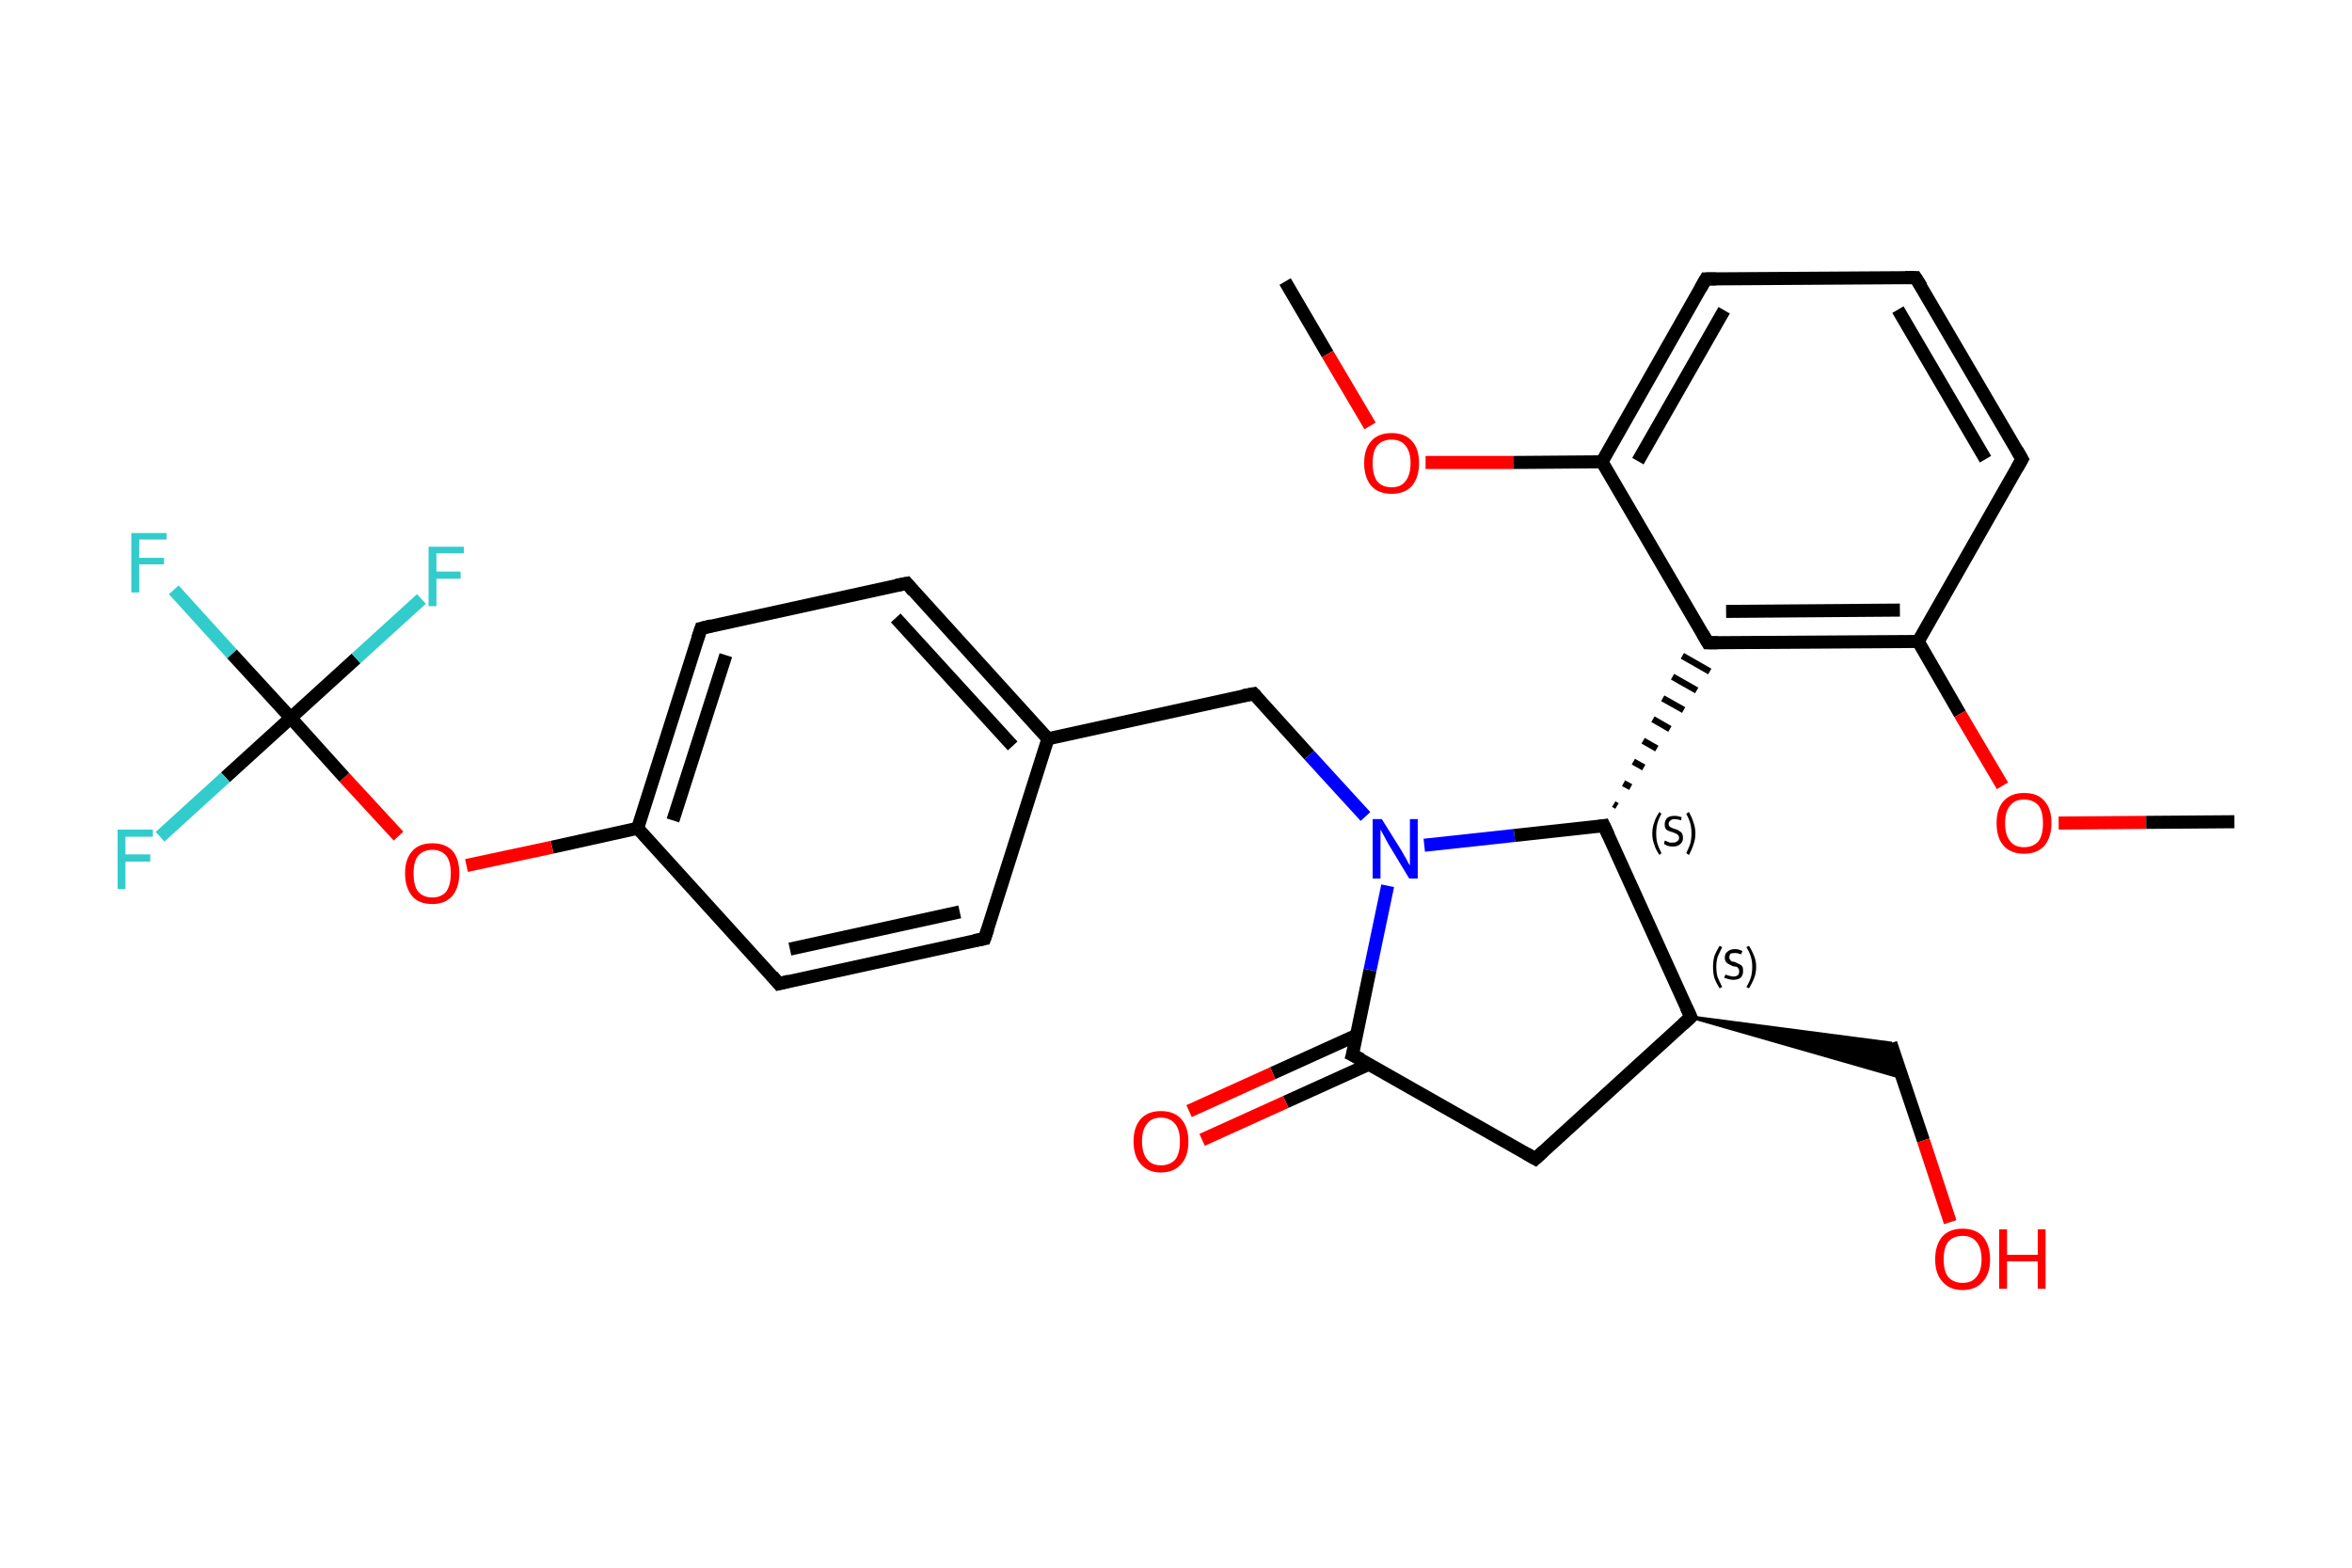 <?xml version='1.0' encoding='iso-8859-1'?>
<svg version='1.1' baseProfile='full'
              xmlns='http://www.w3.org/2000/svg'
                      xmlns:rdkit='http://www.rdkit.org/xml'
                      xmlns:xlink='http://www.w3.org/1999/xlink'
                  xml:space='preserve'
width='360px' height='240px' viewBox='0 0 360 240'>
<!-- END OF HEADER -->
<rect style='opacity:1.0;fill:#FFFFFF;stroke:none' width='360.0' height='240.0' x='0.0' y='0.0'> </rect>
<path class='bond-0 atom-0 atom-1' d='M 196.7,43.1 L 203.2,54.2' style='fill:none;fill-rule:evenodd;stroke:#000000;stroke-width:2.0px;stroke-linecap:butt;stroke-linejoin:miter;stroke-opacity:1' />
<path class='bond-0 atom-0 atom-1' d='M 203.2,54.2 L 209.7,65.2' style='fill:none;fill-rule:evenodd;stroke:#FF0000;stroke-width:2.0px;stroke-linecap:butt;stroke-linejoin:miter;stroke-opacity:1' />
<path class='bond-1 atom-1 atom-2' d='M 218.2,70.8 L 231.7,70.8' style='fill:none;fill-rule:evenodd;stroke:#FF0000;stroke-width:2.0px;stroke-linecap:butt;stroke-linejoin:miter;stroke-opacity:1' />
<path class='bond-1 atom-1 atom-2' d='M 231.7,70.8 L 245.2,70.7' style='fill:none;fill-rule:evenodd;stroke:#000000;stroke-width:2.0px;stroke-linecap:butt;stroke-linejoin:miter;stroke-opacity:1' />
<path class='bond-2 atom-2 atom-3' d='M 245.2,70.7 L 261.1,42.7' style='fill:none;fill-rule:evenodd;stroke:#000000;stroke-width:2.0px;stroke-linecap:butt;stroke-linejoin:miter;stroke-opacity:1' />
<path class='bond-2 atom-2 atom-3' d='M 250.7,70.6 L 263.9,47.5' style='fill:none;fill-rule:evenodd;stroke:#000000;stroke-width:2.0px;stroke-linecap:butt;stroke-linejoin:miter;stroke-opacity:1' />
<path class='bond-3 atom-3 atom-4' d='M 261.1,42.7 L 293.2,42.5' style='fill:none;fill-rule:evenodd;stroke:#000000;stroke-width:2.0px;stroke-linecap:butt;stroke-linejoin:miter;stroke-opacity:1' />
<path class='bond-4 atom-4 atom-5' d='M 293.2,42.5 L 309.5,70.3' style='fill:none;fill-rule:evenodd;stroke:#000000;stroke-width:2.0px;stroke-linecap:butt;stroke-linejoin:miter;stroke-opacity:1' />
<path class='bond-4 atom-4 atom-5' d='M 290.5,47.4 L 303.9,70.3' style='fill:none;fill-rule:evenodd;stroke:#000000;stroke-width:2.0px;stroke-linecap:butt;stroke-linejoin:miter;stroke-opacity:1' />
<path class='bond-5 atom-5 atom-6' d='M 309.5,70.3 L 293.6,98.2' style='fill:none;fill-rule:evenodd;stroke:#000000;stroke-width:2.0px;stroke-linecap:butt;stroke-linejoin:miter;stroke-opacity:1' />
<path class='bond-6 atom-6 atom-7' d='M 293.6,98.2 L 300.0,109.3' style='fill:none;fill-rule:evenodd;stroke:#000000;stroke-width:2.0px;stroke-linecap:butt;stroke-linejoin:miter;stroke-opacity:1' />
<path class='bond-6 atom-6 atom-7' d='M 300.0,109.3 L 306.5,120.3' style='fill:none;fill-rule:evenodd;stroke:#FF0000;stroke-width:2.0px;stroke-linecap:butt;stroke-linejoin:miter;stroke-opacity:1' />
<path class='bond-7 atom-7 atom-8' d='M 315.1,126.0 L 328.5,125.9' style='fill:none;fill-rule:evenodd;stroke:#FF0000;stroke-width:2.0px;stroke-linecap:butt;stroke-linejoin:miter;stroke-opacity:1' />
<path class='bond-7 atom-7 atom-8' d='M 328.5,125.9 L 342.0,125.8' style='fill:none;fill-rule:evenodd;stroke:#000000;stroke-width:2.0px;stroke-linecap:butt;stroke-linejoin:miter;stroke-opacity:1' />
<path class='bond-8 atom-6 atom-9' d='M 293.6,98.2 L 261.4,98.4' style='fill:none;fill-rule:evenodd;stroke:#000000;stroke-width:2.0px;stroke-linecap:butt;stroke-linejoin:miter;stroke-opacity:1' />
<path class='bond-8 atom-6 atom-9' d='M 290.8,93.4 L 264.2,93.6' style='fill:none;fill-rule:evenodd;stroke:#000000;stroke-width:2.0px;stroke-linecap:butt;stroke-linejoin:miter;stroke-opacity:1' />
<path class='bond-9 atom-10 atom-9' d='M 247.5,123.4 L 247.0,123.1' style='fill:none;fill-rule:evenodd;stroke:#000000;stroke-width:1.0px;stroke-linecap:butt;stroke-linejoin:miter;stroke-opacity:1' />
<path class='bond-9 atom-10 atom-9' d='M 249.6,120.5 L 248.5,119.9' style='fill:none;fill-rule:evenodd;stroke:#000000;stroke-width:1.0px;stroke-linecap:butt;stroke-linejoin:miter;stroke-opacity:1' />
<path class='bond-9 atom-10 atom-9' d='M 251.6,117.5 L 250.0,116.6' style='fill:none;fill-rule:evenodd;stroke:#000000;stroke-width:1.0px;stroke-linecap:butt;stroke-linejoin:miter;stroke-opacity:1' />
<path class='bond-9 atom-10 atom-9' d='M 253.6,114.6 L 251.5,113.4' style='fill:none;fill-rule:evenodd;stroke:#000000;stroke-width:1.0px;stroke-linecap:butt;stroke-linejoin:miter;stroke-opacity:1' />
<path class='bond-9 atom-10 atom-9' d='M 255.6,111.6 L 253.0,110.1' style='fill:none;fill-rule:evenodd;stroke:#000000;stroke-width:1.0px;stroke-linecap:butt;stroke-linejoin:miter;stroke-opacity:1' />
<path class='bond-9 atom-10 atom-9' d='M 257.7,108.7 L 254.5,106.9' style='fill:none;fill-rule:evenodd;stroke:#000000;stroke-width:1.0px;stroke-linecap:butt;stroke-linejoin:miter;stroke-opacity:1' />
<path class='bond-9 atom-10 atom-9' d='M 259.7,105.7 L 256.0,103.6' style='fill:none;fill-rule:evenodd;stroke:#000000;stroke-width:1.0px;stroke-linecap:butt;stroke-linejoin:miter;stroke-opacity:1' />
<path class='bond-9 atom-10 atom-9' d='M 261.7,102.8 L 257.5,100.4' style='fill:none;fill-rule:evenodd;stroke:#000000;stroke-width:1.0px;stroke-linecap:butt;stroke-linejoin:miter;stroke-opacity:1' />
<path class='bond-10 atom-10 atom-11' d='M 245.5,126.4 L 258.8,155.7' style='fill:none;fill-rule:evenodd;stroke:#000000;stroke-width:2.0px;stroke-linecap:butt;stroke-linejoin:miter;stroke-opacity:1' />
<path class='bond-11 atom-11 atom-12' d='M 258.8,155.7 L 289.4,159.7 L 291.2,165.0 Z' style='fill:#000000;fill-rule:evenodd;fill-opacity:1;stroke:#000000;stroke-width:0.5px;stroke-linecap:butt;stroke-linejoin:miter;stroke-opacity:1;' />
<path class='bond-12 atom-12 atom-13' d='M 289.4,159.7 L 294.4,174.6' style='fill:none;fill-rule:evenodd;stroke:#000000;stroke-width:2.0px;stroke-linecap:butt;stroke-linejoin:miter;stroke-opacity:1' />
<path class='bond-12 atom-12 atom-13' d='M 294.4,174.6 L 298.5,187.1' style='fill:none;fill-rule:evenodd;stroke:#FF0000;stroke-width:2.0px;stroke-linecap:butt;stroke-linejoin:miter;stroke-opacity:1' />
<path class='bond-13 atom-11 atom-14' d='M 258.8,155.7 L 235.0,177.4' style='fill:none;fill-rule:evenodd;stroke:#000000;stroke-width:2.0px;stroke-linecap:butt;stroke-linejoin:miter;stroke-opacity:1' />
<path class='bond-14 atom-14 atom-15' d='M 235.0,177.4 L 207.0,161.5' style='fill:none;fill-rule:evenodd;stroke:#000000;stroke-width:2.0px;stroke-linecap:butt;stroke-linejoin:miter;stroke-opacity:1' />
<path class='bond-15 atom-15 atom-16' d='M 207.6,158.5 L 194.8,164.3' style='fill:none;fill-rule:evenodd;stroke:#000000;stroke-width:2.0px;stroke-linecap:butt;stroke-linejoin:miter;stroke-opacity:1' />
<path class='bond-15 atom-15 atom-16' d='M 194.8,164.3 L 182.0,170.1' style='fill:none;fill-rule:evenodd;stroke:#FF0000;stroke-width:2.0px;stroke-linecap:butt;stroke-linejoin:miter;stroke-opacity:1' />
<path class='bond-15 atom-15 atom-16' d='M 209.6,162.9 L 196.8,168.7' style='fill:none;fill-rule:evenodd;stroke:#000000;stroke-width:2.0px;stroke-linecap:butt;stroke-linejoin:miter;stroke-opacity:1' />
<path class='bond-15 atom-15 atom-16' d='M 196.8,168.7 L 184.0,174.5' style='fill:none;fill-rule:evenodd;stroke:#FF0000;stroke-width:2.0px;stroke-linecap:butt;stroke-linejoin:miter;stroke-opacity:1' />
<path class='bond-16 atom-15 atom-17' d='M 207.0,161.5 L 209.7,148.5' style='fill:none;fill-rule:evenodd;stroke:#000000;stroke-width:2.0px;stroke-linecap:butt;stroke-linejoin:miter;stroke-opacity:1' />
<path class='bond-16 atom-15 atom-17' d='M 209.7,148.5 L 212.4,135.6' style='fill:none;fill-rule:evenodd;stroke:#0000FF;stroke-width:2.0px;stroke-linecap:butt;stroke-linejoin:miter;stroke-opacity:1' />
<path class='bond-17 atom-17 atom-18' d='M 209.0,125.0 L 200.4,115.6' style='fill:none;fill-rule:evenodd;stroke:#0000FF;stroke-width:2.0px;stroke-linecap:butt;stroke-linejoin:miter;stroke-opacity:1' />
<path class='bond-17 atom-17 atom-18' d='M 200.4,115.6 L 191.9,106.2' style='fill:none;fill-rule:evenodd;stroke:#000000;stroke-width:2.0px;stroke-linecap:butt;stroke-linejoin:miter;stroke-opacity:1' />
<path class='bond-18 atom-18 atom-19' d='M 191.9,106.2 L 160.4,113.1' style='fill:none;fill-rule:evenodd;stroke:#000000;stroke-width:2.0px;stroke-linecap:butt;stroke-linejoin:miter;stroke-opacity:1' />
<path class='bond-19 atom-19 atom-20' d='M 160.4,113.1 L 138.8,89.3' style='fill:none;fill-rule:evenodd;stroke:#000000;stroke-width:2.0px;stroke-linecap:butt;stroke-linejoin:miter;stroke-opacity:1' />
<path class='bond-19 atom-19 atom-20' d='M 155.0,114.2 L 137.1,94.6' style='fill:none;fill-rule:evenodd;stroke:#000000;stroke-width:2.0px;stroke-linecap:butt;stroke-linejoin:miter;stroke-opacity:1' />
<path class='bond-20 atom-20 atom-21' d='M 138.8,89.3 L 107.3,96.2' style='fill:none;fill-rule:evenodd;stroke:#000000;stroke-width:2.0px;stroke-linecap:butt;stroke-linejoin:miter;stroke-opacity:1' />
<path class='bond-21 atom-21 atom-22' d='M 107.3,96.2 L 97.6,126.8' style='fill:none;fill-rule:evenodd;stroke:#000000;stroke-width:2.0px;stroke-linecap:butt;stroke-linejoin:miter;stroke-opacity:1' />
<path class='bond-21 atom-21 atom-22' d='M 111.1,100.3 L 103.0,125.6' style='fill:none;fill-rule:evenodd;stroke:#000000;stroke-width:2.0px;stroke-linecap:butt;stroke-linejoin:miter;stroke-opacity:1' />
<path class='bond-22 atom-22 atom-23' d='M 97.6,126.8 L 84.5,129.7' style='fill:none;fill-rule:evenodd;stroke:#000000;stroke-width:2.0px;stroke-linecap:butt;stroke-linejoin:miter;stroke-opacity:1' />
<path class='bond-22 atom-22 atom-23' d='M 84.5,129.7 L 71.4,132.5' style='fill:none;fill-rule:evenodd;stroke:#FF0000;stroke-width:2.0px;stroke-linecap:butt;stroke-linejoin:miter;stroke-opacity:1' />
<path class='bond-23 atom-23 atom-24' d='M 61.0,128.0 L 52.7,119.0' style='fill:none;fill-rule:evenodd;stroke:#FF0000;stroke-width:2.0px;stroke-linecap:butt;stroke-linejoin:miter;stroke-opacity:1' />
<path class='bond-23 atom-23 atom-24' d='M 52.7,119.0 L 44.5,109.9' style='fill:none;fill-rule:evenodd;stroke:#000000;stroke-width:2.0px;stroke-linecap:butt;stroke-linejoin:miter;stroke-opacity:1' />
<path class='bond-24 atom-24 atom-25' d='M 44.5,109.9 L 35.5,100.1' style='fill:none;fill-rule:evenodd;stroke:#000000;stroke-width:2.0px;stroke-linecap:butt;stroke-linejoin:miter;stroke-opacity:1' />
<path class='bond-24 atom-24 atom-25' d='M 35.5,100.1 L 26.6,90.3' style='fill:none;fill-rule:evenodd;stroke:#33CCCC;stroke-width:2.0px;stroke-linecap:butt;stroke-linejoin:miter;stroke-opacity:1' />
<path class='bond-25 atom-24 atom-26' d='M 44.5,109.9 L 34.5,119.0' style='fill:none;fill-rule:evenodd;stroke:#000000;stroke-width:2.0px;stroke-linecap:butt;stroke-linejoin:miter;stroke-opacity:1' />
<path class='bond-25 atom-24 atom-26' d='M 34.5,119.0 L 24.5,128.1' style='fill:none;fill-rule:evenodd;stroke:#33CCCC;stroke-width:2.0px;stroke-linecap:butt;stroke-linejoin:miter;stroke-opacity:1' />
<path class='bond-26 atom-24 atom-27' d='M 44.5,109.9 L 54.5,100.8' style='fill:none;fill-rule:evenodd;stroke:#000000;stroke-width:2.0px;stroke-linecap:butt;stroke-linejoin:miter;stroke-opacity:1' />
<path class='bond-26 atom-24 atom-27' d='M 54.5,100.8 L 64.5,91.7' style='fill:none;fill-rule:evenodd;stroke:#33CCCC;stroke-width:2.0px;stroke-linecap:butt;stroke-linejoin:miter;stroke-opacity:1' />
<path class='bond-27 atom-22 atom-28' d='M 97.6,126.8 L 119.2,150.6' style='fill:none;fill-rule:evenodd;stroke:#000000;stroke-width:2.0px;stroke-linecap:butt;stroke-linejoin:miter;stroke-opacity:1' />
<path class='bond-28 atom-28 atom-29' d='M 119.2,150.6 L 150.7,143.7' style='fill:none;fill-rule:evenodd;stroke:#000000;stroke-width:2.0px;stroke-linecap:butt;stroke-linejoin:miter;stroke-opacity:1' />
<path class='bond-28 atom-28 atom-29' d='M 120.9,145.3 L 146.9,139.6' style='fill:none;fill-rule:evenodd;stroke:#000000;stroke-width:2.0px;stroke-linecap:butt;stroke-linejoin:miter;stroke-opacity:1' />
<path class='bond-29 atom-9 atom-2' d='M 261.4,98.4 L 245.2,70.7' style='fill:none;fill-rule:evenodd;stroke:#000000;stroke-width:2.0px;stroke-linecap:butt;stroke-linejoin:miter;stroke-opacity:1' />
<path class='bond-30 atom-17 atom-10' d='M 218.0,129.4 L 231.8,127.9' style='fill:none;fill-rule:evenodd;stroke:#0000FF;stroke-width:2.0px;stroke-linecap:butt;stroke-linejoin:miter;stroke-opacity:1' />
<path class='bond-30 atom-17 atom-10' d='M 231.8,127.9 L 245.5,126.4' style='fill:none;fill-rule:evenodd;stroke:#000000;stroke-width:2.0px;stroke-linecap:butt;stroke-linejoin:miter;stroke-opacity:1' />
<path class='bond-31 atom-29 atom-19' d='M 150.7,143.7 L 160.4,113.1' style='fill:none;fill-rule:evenodd;stroke:#000000;stroke-width:2.0px;stroke-linecap:butt;stroke-linejoin:miter;stroke-opacity:1' />
<path d='M 260.3,44.1 L 261.1,42.7 L 262.7,42.7' style='fill:none;stroke:#000000;stroke-width:2.0px;stroke-linecap:butt;stroke-linejoin:miter;stroke-opacity:1;' />
<path d='M 291.6,42.5 L 293.2,42.5 L 294.1,43.9' style='fill:none;stroke:#000000;stroke-width:2.0px;stroke-linecap:butt;stroke-linejoin:miter;stroke-opacity:1;' />
<path d='M 308.7,68.9 L 309.5,70.3 L 308.7,71.7' style='fill:none;stroke:#000000;stroke-width:2.0px;stroke-linecap:butt;stroke-linejoin:miter;stroke-opacity:1;' />
<path d='M 263.0,98.4 L 261.4,98.4 L 260.6,97.0' style='fill:none;stroke:#000000;stroke-width:2.0px;stroke-linecap:butt;stroke-linejoin:miter;stroke-opacity:1;' />
<path d='M 246.2,127.9 L 245.5,126.4 L 244.8,126.5' style='fill:none;stroke:#000000;stroke-width:2.0px;stroke-linecap:butt;stroke-linejoin:miter;stroke-opacity:1;' />
<path d='M 258.1,154.2 L 258.8,155.7 L 257.6,156.8' style='fill:none;stroke:#000000;stroke-width:2.0px;stroke-linecap:butt;stroke-linejoin:miter;stroke-opacity:1;' />
<path d='M 236.2,176.3 L 235.0,177.4 L 233.6,176.6' style='fill:none;stroke:#000000;stroke-width:2.0px;stroke-linecap:butt;stroke-linejoin:miter;stroke-opacity:1;' />
<path d='M 208.4,162.2 L 207.0,161.5 L 207.2,160.8' style='fill:none;stroke:#000000;stroke-width:2.0px;stroke-linecap:butt;stroke-linejoin:miter;stroke-opacity:1;' />
<path d='M 192.3,106.6 L 191.9,106.2 L 190.3,106.5' style='fill:none;stroke:#000000;stroke-width:2.0px;stroke-linecap:butt;stroke-linejoin:miter;stroke-opacity:1;' />
<path d='M 139.8,90.5 L 138.8,89.3 L 137.2,89.6' style='fill:none;stroke:#000000;stroke-width:2.0px;stroke-linecap:butt;stroke-linejoin:miter;stroke-opacity:1;' />
<path d='M 108.9,95.8 L 107.3,96.2 L 106.8,97.7' style='fill:none;stroke:#000000;stroke-width:2.0px;stroke-linecap:butt;stroke-linejoin:miter;stroke-opacity:1;' />
<path d='M 118.2,149.4 L 119.2,150.6 L 120.8,150.2' style='fill:none;stroke:#000000;stroke-width:2.0px;stroke-linecap:butt;stroke-linejoin:miter;stroke-opacity:1;' />
<path d='M 149.1,144.0 L 150.7,143.7 L 151.2,142.2' style='fill:none;stroke:#000000;stroke-width:2.0px;stroke-linecap:butt;stroke-linejoin:miter;stroke-opacity:1;' />
<path class='atom-1' d='M 208.8 70.9
Q 208.8 68.7, 209.9 67.5
Q 211.0 66.3, 213.0 66.3
Q 215.0 66.3, 216.1 67.5
Q 217.2 68.7, 217.2 70.9
Q 217.2 73.1, 216.1 74.4
Q 215.0 75.6, 213.0 75.6
Q 211.0 75.6, 209.9 74.4
Q 208.8 73.1, 208.8 70.9
M 213.0 74.6
Q 214.4 74.6, 215.1 73.7
Q 215.9 72.7, 215.9 70.9
Q 215.9 69.1, 215.1 68.2
Q 214.4 67.3, 213.0 67.3
Q 211.6 67.3, 210.8 68.2
Q 210.1 69.1, 210.1 70.9
Q 210.1 72.7, 210.8 73.7
Q 211.6 74.6, 213.0 74.6
' fill='#FF0000'/>
<path class='atom-7' d='M 305.6 126.0
Q 305.6 123.8, 306.7 122.6
Q 307.8 121.4, 309.8 121.4
Q 311.9 121.4, 312.9 122.6
Q 314.0 123.8, 314.0 126.0
Q 314.0 128.2, 312.9 129.5
Q 311.8 130.7, 309.8 130.7
Q 307.8 130.7, 306.7 129.5
Q 305.6 128.3, 305.6 126.0
M 309.8 129.7
Q 311.2 129.7, 312.0 128.8
Q 312.7 127.9, 312.7 126.0
Q 312.7 124.2, 312.0 123.3
Q 311.2 122.4, 309.8 122.4
Q 308.4 122.4, 307.7 123.3
Q 306.9 124.2, 306.9 126.0
Q 306.9 127.9, 307.7 128.8
Q 308.4 129.7, 309.8 129.7
' fill='#FF0000'/>
<path class='atom-13' d='M 296.2 192.8
Q 296.2 190.6, 297.3 189.3
Q 298.4 188.1, 300.4 188.1
Q 302.4 188.1, 303.5 189.3
Q 304.6 190.6, 304.6 192.8
Q 304.6 195.0, 303.5 196.2
Q 302.4 197.5, 300.4 197.5
Q 298.4 197.5, 297.3 196.2
Q 296.2 195.0, 296.2 192.8
M 300.4 196.4
Q 301.8 196.4, 302.5 195.5
Q 303.3 194.6, 303.3 192.8
Q 303.3 191.0, 302.5 190.1
Q 301.8 189.2, 300.4 189.2
Q 299.0 189.2, 298.2 190.1
Q 297.5 191.0, 297.5 192.8
Q 297.5 194.6, 298.2 195.5
Q 299.0 196.4, 300.4 196.4
' fill='#FF0000'/>
<path class='atom-13' d='M 306.0 188.2
L 307.2 188.2
L 307.2 192.1
L 311.9 192.1
L 311.9 188.2
L 313.1 188.2
L 313.1 197.3
L 311.9 197.3
L 311.9 193.1
L 307.2 193.1
L 307.2 197.3
L 306.0 197.3
L 306.0 188.2
' fill='#FF0000'/>
<path class='atom-16' d='M 173.5 174.7
Q 173.5 172.6, 174.6 171.3
Q 175.7 170.1, 177.7 170.1
Q 179.7 170.1, 180.8 171.3
Q 181.9 172.6, 181.9 174.7
Q 181.9 177.0, 180.8 178.2
Q 179.7 179.5, 177.7 179.5
Q 175.7 179.5, 174.6 178.2
Q 173.5 177.0, 173.5 174.7
M 177.7 178.4
Q 179.1 178.4, 179.9 177.5
Q 180.6 176.6, 180.6 174.7
Q 180.6 173.0, 179.9 172.1
Q 179.1 171.1, 177.7 171.1
Q 176.3 171.1, 175.6 172.0
Q 174.8 172.9, 174.8 174.7
Q 174.8 176.6, 175.6 177.5
Q 176.3 178.4, 177.7 178.4
' fill='#FF0000'/>
<path class='atom-17' d='M 211.5 125.4
L 214.5 130.2
Q 214.8 130.7, 215.3 131.6
Q 215.7 132.4, 215.8 132.5
L 215.8 125.4
L 217.0 125.4
L 217.0 134.5
L 215.7 134.5
L 212.5 129.2
Q 212.2 128.6, 211.8 127.9
Q 211.4 127.2, 211.3 127.0
L 211.3 134.5
L 210.1 134.5
L 210.1 125.4
L 211.5 125.4
' fill='#0000FF'/>
<path class='atom-23' d='M 62.0 133.7
Q 62.0 131.5, 63.1 130.3
Q 64.1 129.1, 66.2 129.1
Q 68.2 129.1, 69.3 130.3
Q 70.3 131.5, 70.3 133.7
Q 70.3 135.9, 69.2 137.2
Q 68.1 138.4, 66.2 138.4
Q 64.1 138.4, 63.1 137.2
Q 62.0 135.9, 62.0 133.7
M 66.2 137.4
Q 67.5 137.4, 68.3 136.5
Q 69.0 135.5, 69.0 133.7
Q 69.0 131.9, 68.3 131.0
Q 67.5 130.1, 66.2 130.1
Q 64.8 130.1, 64.0 131.0
Q 63.3 131.9, 63.3 133.7
Q 63.3 135.6, 64.0 136.5
Q 64.8 137.4, 66.2 137.4
' fill='#FF0000'/>
<path class='atom-25' d='M 20.1 81.6
L 25.5 81.6
L 25.5 82.6
L 21.3 82.6
L 21.3 85.4
L 25.1 85.4
L 25.1 86.4
L 21.3 86.4
L 21.3 90.7
L 20.1 90.7
L 20.1 81.6
' fill='#33CCCC'/>
<path class='atom-26' d='M 18.0 127.0
L 23.4 127.0
L 23.4 128.1
L 19.2 128.1
L 19.2 130.8
L 23.0 130.8
L 23.0 131.9
L 19.2 131.9
L 19.2 136.1
L 18.0 136.1
L 18.0 127.0
' fill='#33CCCC'/>
<path class='atom-27' d='M 65.6 83.7
L 71.0 83.7
L 71.0 84.7
L 66.8 84.7
L 66.8 87.5
L 70.5 87.5
L 70.5 88.6
L 66.8 88.6
L 66.8 92.8
L 65.6 92.8
L 65.6 83.7
' fill='#33CCCC'/>
<path class='note' d='M 252.9 127.6
Q 252.9 126.7, 253.2 125.9
Q 253.4 125.2, 254.0 124.3
L 254.3 124.6
Q 253.9 125.3, 253.7 126.0
Q 253.5 126.7, 253.5 127.6
Q 253.5 128.5, 253.7 129.2
Q 253.9 129.8, 254.3 130.6
L 254.0 130.9
Q 253.4 130.0, 253.2 129.3
Q 252.9 128.5, 252.9 127.6
' fill='#000000'/>
<path class='note' d='M 254.8 128.7
Q 254.9 128.7, 255.1 128.8
Q 255.3 128.9, 255.6 129.0
Q 255.8 129.0, 256.0 129.0
Q 256.5 129.0, 256.7 128.8
Q 257.0 128.6, 257.0 128.3
Q 257.0 128.0, 256.8 127.8
Q 256.7 127.7, 256.5 127.6
Q 256.3 127.5, 256.0 127.4
Q 255.6 127.3, 255.4 127.2
Q 255.1 127.1, 254.9 126.8
Q 254.8 126.6, 254.8 126.2
Q 254.8 125.6, 255.2 125.2
Q 255.6 124.9, 256.3 124.9
Q 256.8 124.9, 257.4 125.1
L 257.3 125.6
Q 256.8 125.4, 256.3 125.4
Q 255.9 125.4, 255.7 125.6
Q 255.4 125.8, 255.4 126.1
Q 255.4 126.3, 255.5 126.5
Q 255.7 126.6, 255.8 126.7
Q 256.0 126.8, 256.3 126.9
Q 256.8 127.0, 257.0 127.2
Q 257.2 127.3, 257.4 127.5
Q 257.6 127.8, 257.6 128.3
Q 257.6 128.9, 257.2 129.2
Q 256.8 129.6, 256.1 129.6
Q 255.6 129.6, 255.3 129.5
Q 255.0 129.4, 254.7 129.2
L 254.8 128.7
' fill='#000000'/>
<path class='note' d='M 259.5 127.6
Q 259.5 128.5, 259.2 129.3
Q 259.0 130.0, 258.5 130.9
L 258.1 130.6
Q 258.5 129.8, 258.7 129.2
Q 258.9 128.5, 258.9 127.6
Q 258.9 126.7, 258.7 126.0
Q 258.5 125.3, 258.1 124.6
L 258.5 124.3
Q 259.0 125.2, 259.2 125.9
Q 259.5 126.7, 259.5 127.6
' fill='#000000'/>
<path class='note' d='M 262.2 148.0
Q 262.2 147.1, 262.4 146.4
Q 262.7 145.6, 263.2 144.8
L 263.6 145.0
Q 263.2 145.8, 262.9 146.5
Q 262.7 147.2, 262.7 148.0
Q 262.7 148.9, 262.9 149.6
Q 263.2 150.3, 263.6 151.1
L 263.2 151.3
Q 262.7 150.5, 262.4 149.7
Q 262.2 149.0, 262.2 148.0
' fill='#000000'/>
<path class='note' d='M 264.1 149.2
Q 264.1 149.2, 264.4 149.3
Q 264.6 149.4, 264.8 149.4
Q 265.0 149.5, 265.3 149.5
Q 265.7 149.5, 266.0 149.3
Q 266.2 149.1, 266.2 148.7
Q 266.2 148.4, 266.1 148.3
Q 266.0 148.1, 265.8 148.0
Q 265.6 148.0, 265.2 147.9
Q 264.8 147.7, 264.6 147.6
Q 264.4 147.5, 264.2 147.3
Q 264.0 147.0, 264.0 146.6
Q 264.0 146.0, 264.4 145.7
Q 264.8 145.3, 265.6 145.3
Q 266.1 145.3, 266.7 145.6
L 266.5 146.1
Q 266.0 145.9, 265.6 145.9
Q 265.1 145.9, 264.9 146.0
Q 264.7 146.2, 264.7 146.5
Q 264.7 146.8, 264.8 146.9
Q 264.9 147.1, 265.1 147.2
Q 265.3 147.2, 265.6 147.3
Q 266.0 147.5, 266.2 147.6
Q 266.5 147.7, 266.7 148.0
Q 266.8 148.2, 266.8 148.7
Q 266.8 149.3, 266.4 149.7
Q 266.0 150.0, 265.3 150.0
Q 264.9 150.0, 264.6 149.9
Q 264.3 149.8, 263.9 149.7
L 264.1 149.2
' fill='#000000'/>
<path class='note' d='M 268.8 148.0
Q 268.8 149.0, 268.5 149.7
Q 268.2 150.5, 267.7 151.3
L 267.3 151.1
Q 267.8 150.3, 268.0 149.6
Q 268.2 148.9, 268.2 148.0
Q 268.2 147.2, 268.0 146.5
Q 267.8 145.8, 267.3 145.0
L 267.7 144.8
Q 268.2 145.6, 268.5 146.4
Q 268.8 147.1, 268.8 148.0
' fill='#000000'/>
</svg>
